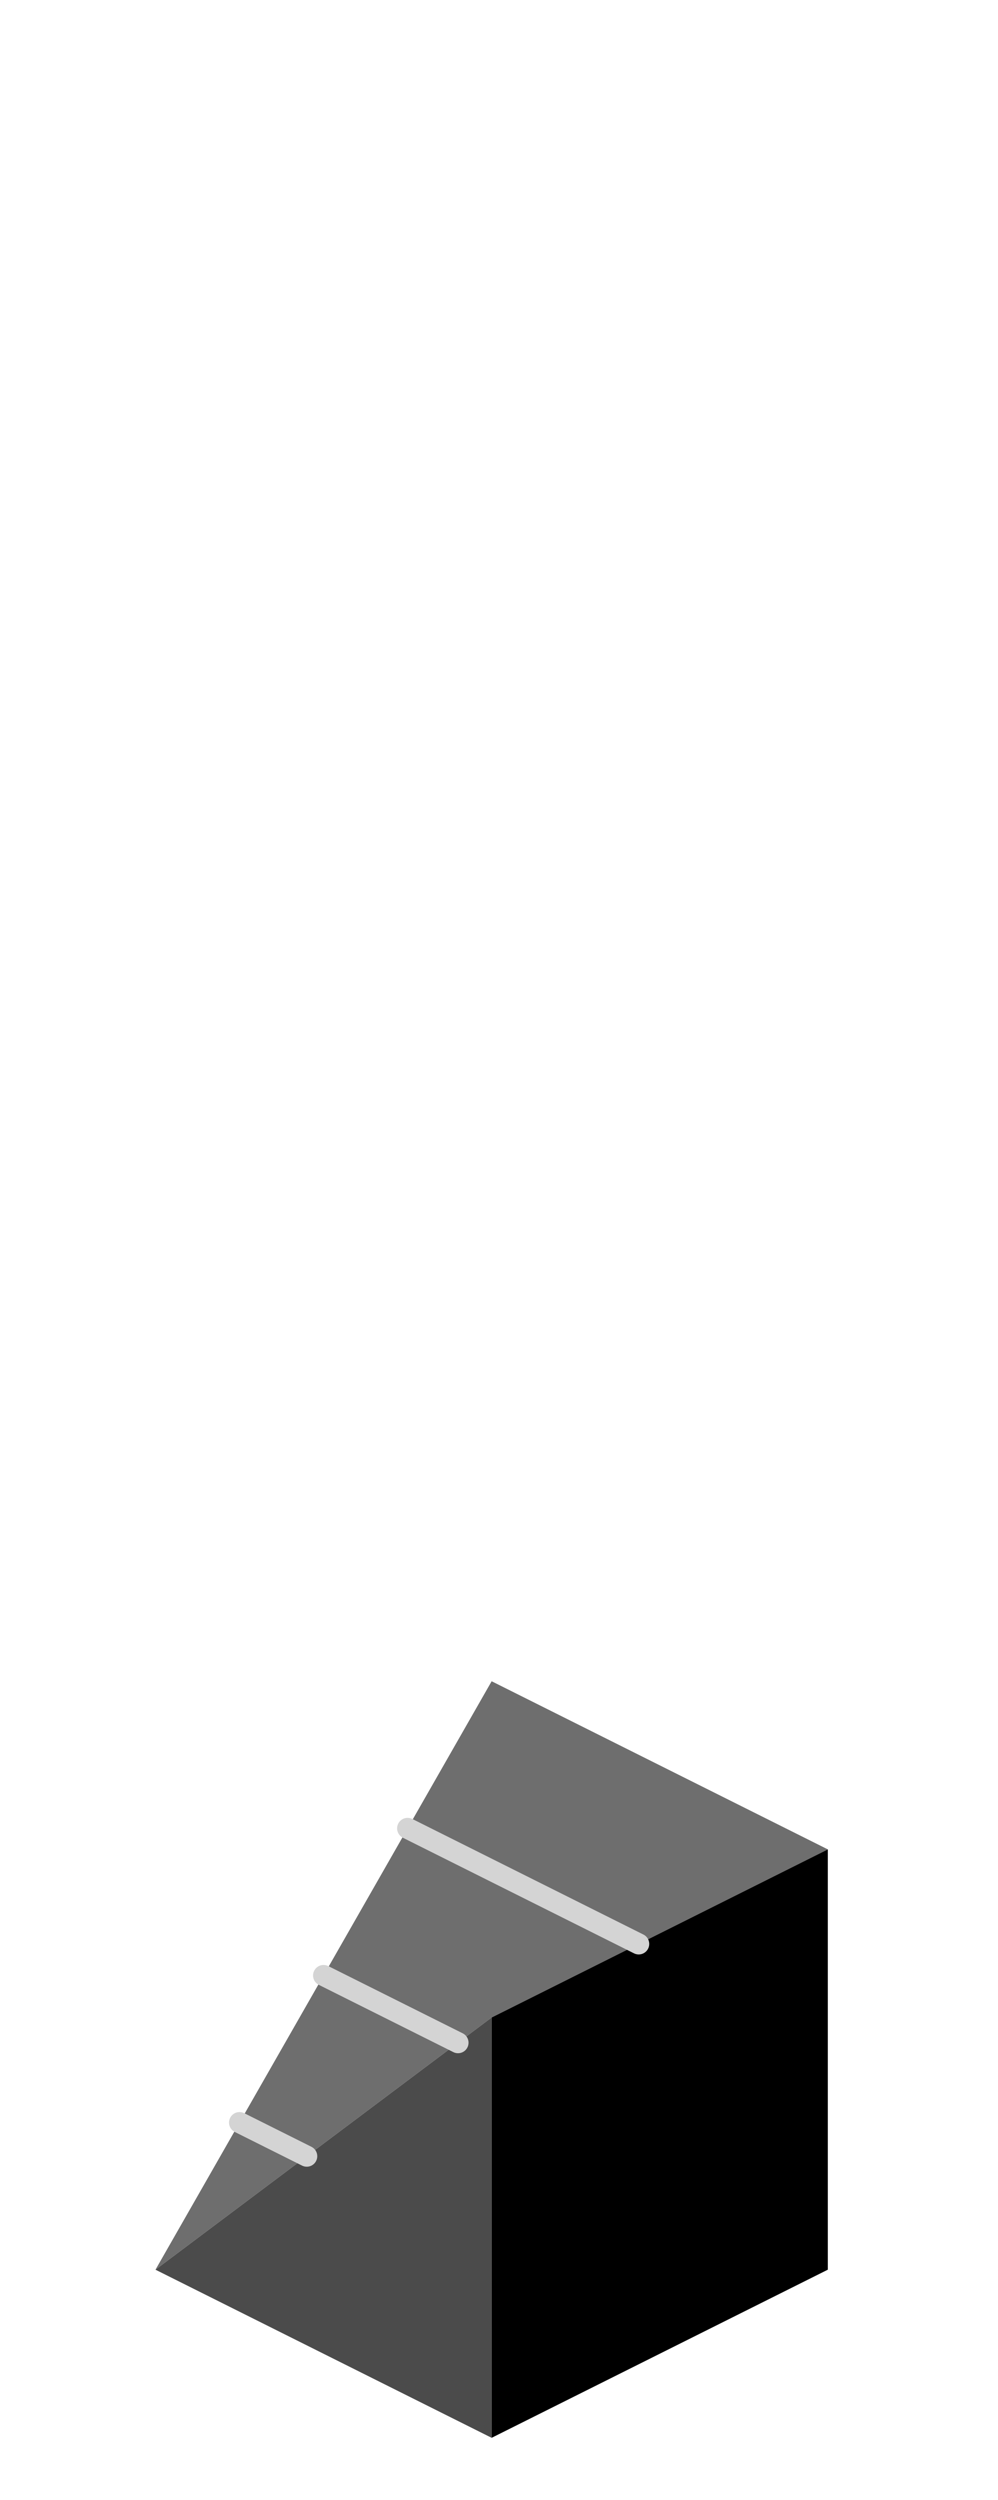 <?xml version="1.0" encoding="UTF-8" standalone="no"?>
<svg xmlns:ffdec="https://www.free-decompiler.com/flash" xmlns:xlink="http://www.w3.org/1999/xlink" ffdec:objectType="frame" height="118.95px" width="47.5px" xmlns="http://www.w3.org/2000/svg">
  <g transform="matrix(1.0, 0.0, 0.0, 1.0, 23.35, 95.7)">
    <use ffdec:characterId="314" height="36.0" transform="matrix(1.0, 0.0, 0.0, 1.0, -15.95, -15.7)" width="32.0" xlink:href="#shape0"/>
  </g>
  <defs>
    <g id="shape0" transform="matrix(1.0, 0.0, 0.0, 1.0, 15.95, 15.7)">
      <path d="M-15.95 12.3 L-11.95 5.3 -7.95 -1.7 -3.95 -8.7 0.05 -15.7 16.05 -7.7 7.05 -3.2 -3.95 -8.7 7.05 -3.2 0.05 0.3 -1.55 1.5 -8.75 6.9 -15.95 12.3 M-11.95 5.3 L-8.75 6.9 -11.95 5.3 M-7.95 -1.7 L-1.55 1.5 -7.95 -1.7" fill="#6e6e6e" fill-rule="evenodd" stroke="none"/>
      <path d="M0.05 20.3 L-15.95 12.3 -8.75 6.9 -1.55 1.5 0.05 0.3 0.05 20.3" fill="#4b4b4b" fill-rule="evenodd" stroke="none"/>
      <path d="M16.05 -7.7 L16.05 12.3 0.05 20.3 0.05 0.3 7.05 -3.2 16.05 -7.7" fill="#000000" fill-rule="evenodd" stroke="none"/>
      <path d="M-8.75 6.9 L-11.95 5.3 M-3.95 -8.7 L7.05 -3.2 M-1.55 1.5 L-7.95 -1.7" fill="none" stroke="#d4d4d4" stroke-linecap="round" stroke-linejoin="round" stroke-width="1.0"/>
    </g>
  </defs>
</svg>
